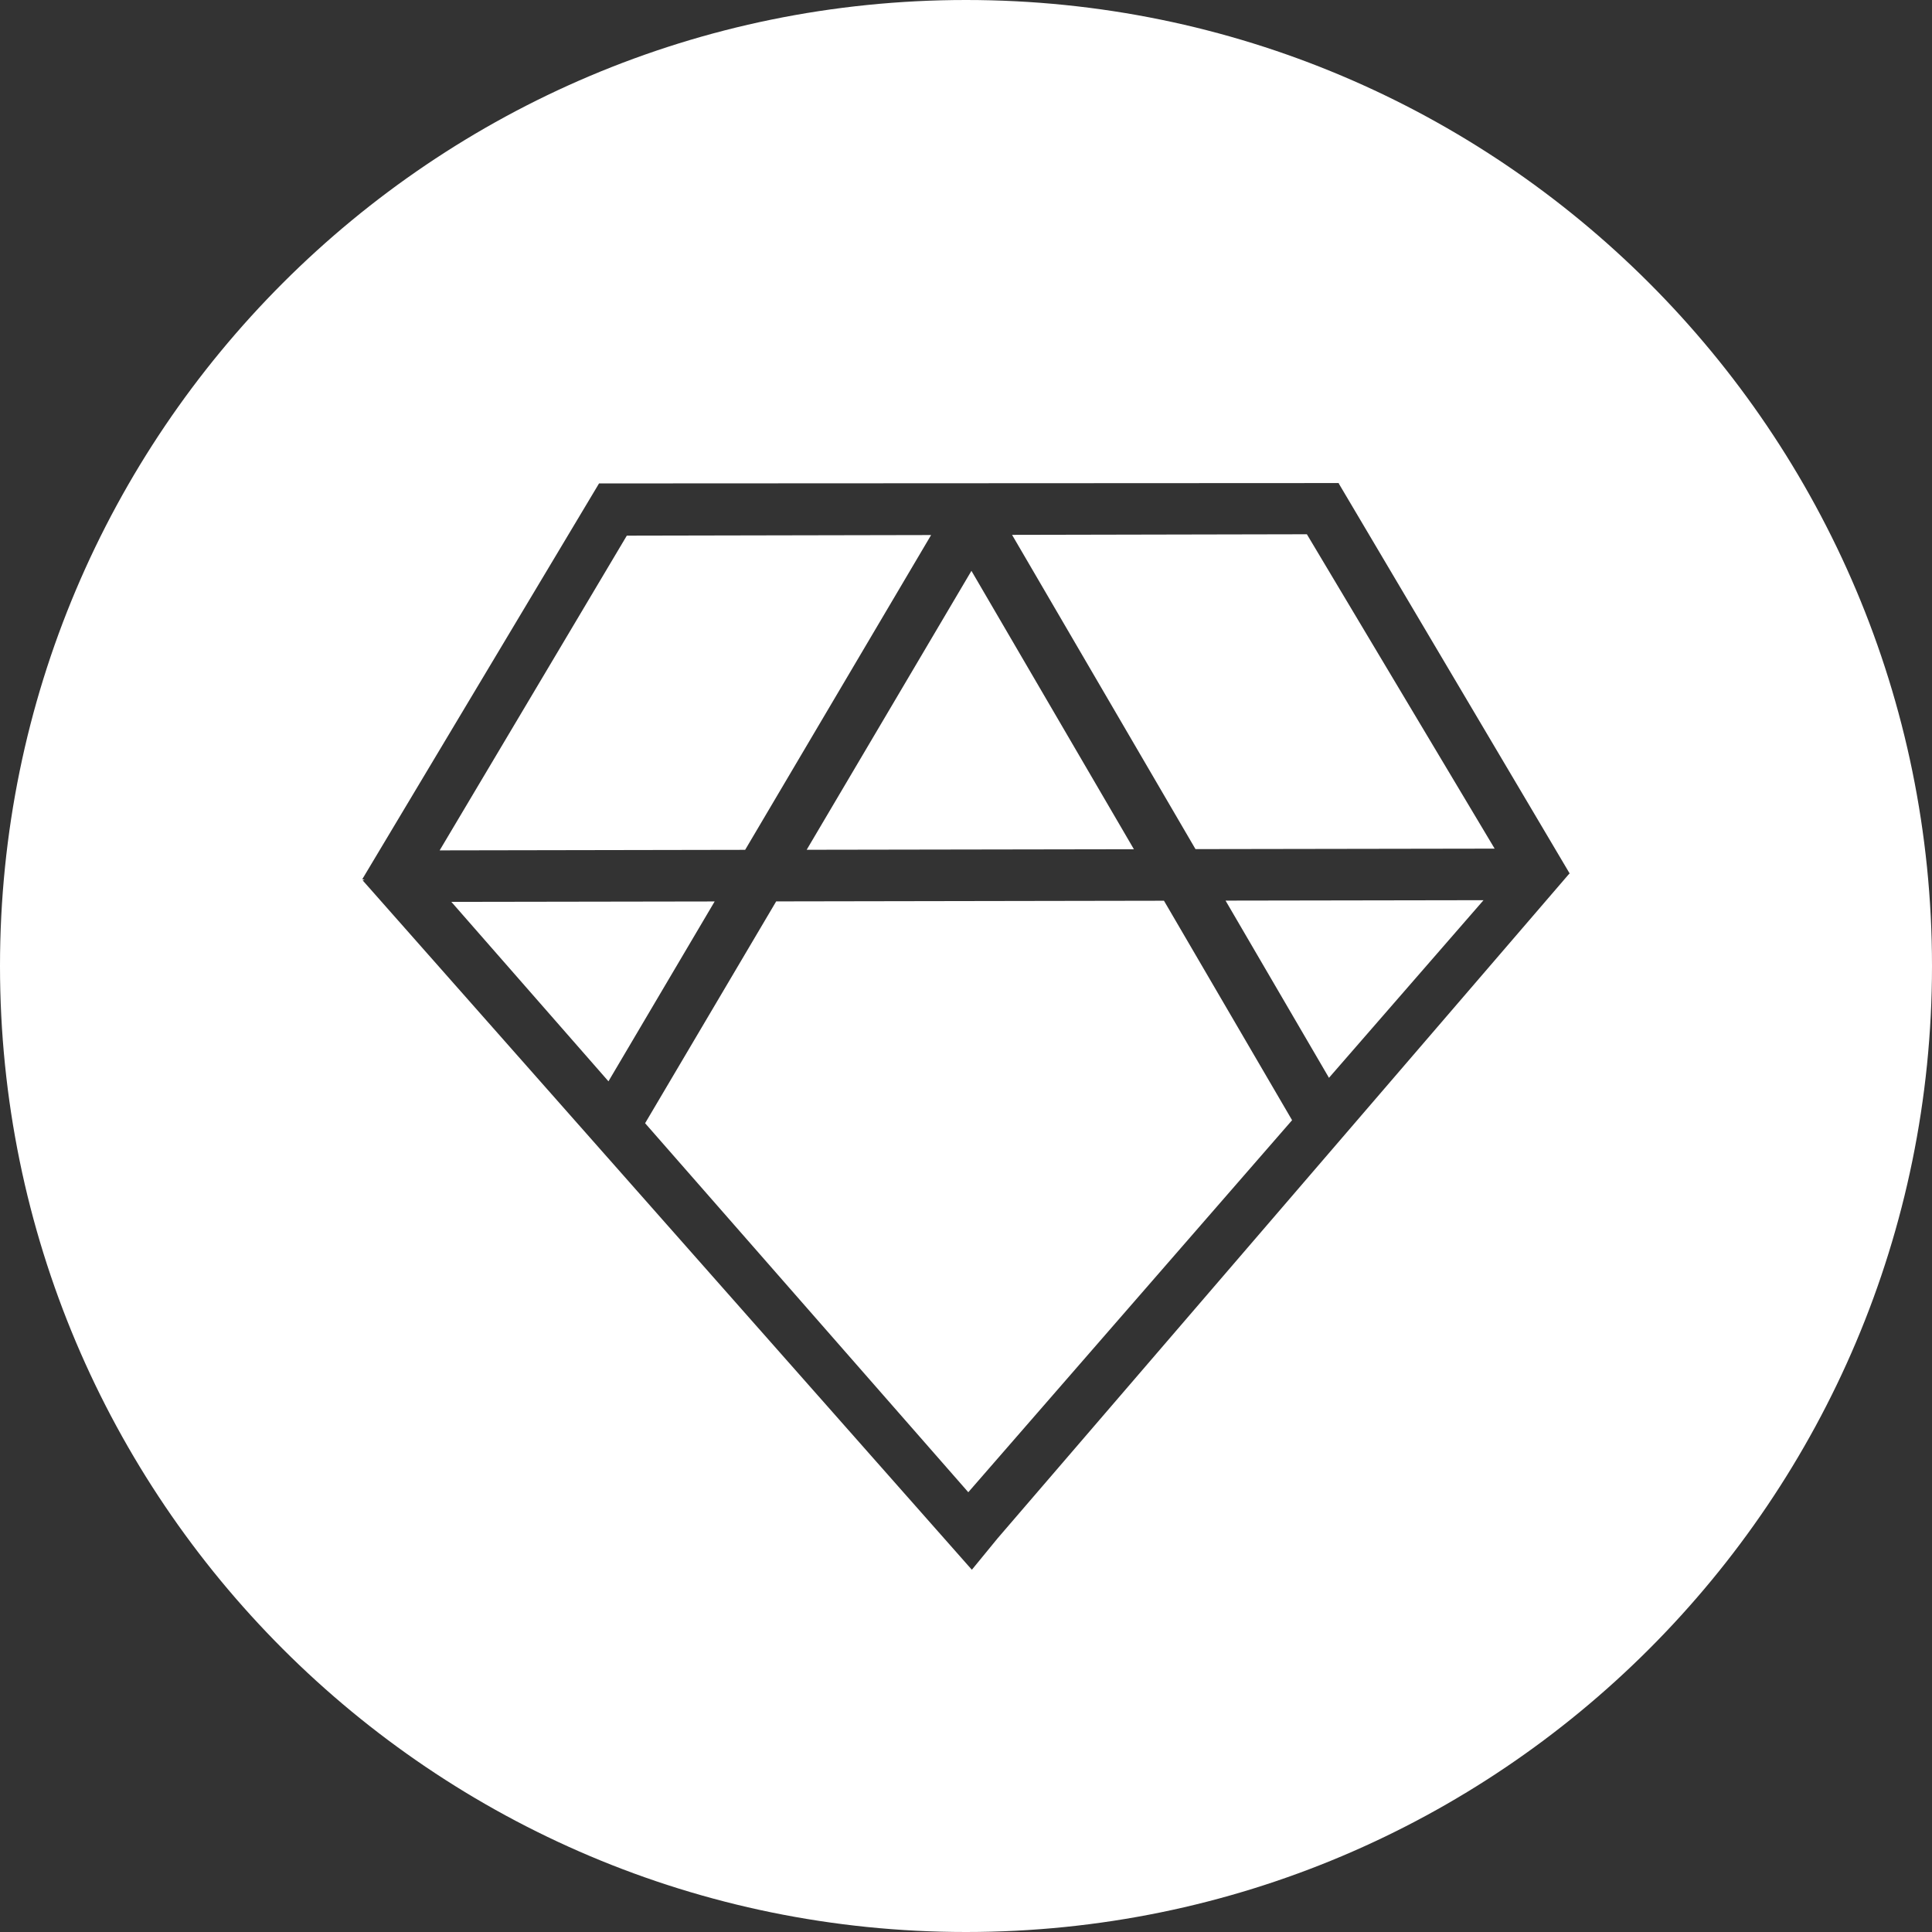 <!-- Generated by IcoMoon.io -->
<svg version="1.1" xmlns="http://www.w3.org/2000/svg" width="32" height="32" viewBox="0 0 32 32">
<rect x="0" y="0" width="32" height="32" fill="#333333" stroke="none"/>
<title>xas</title>
<path fill="#fff" d="M16 32c-8.837 0-16-7.163-16-16s7.163-16 16-16 16 7.163 16 16-7.163 16-16 16zM25.992 14.471l0.008-0.001-3.826-6.462 0.002-0.007-12.254 0.006-3.922 6.556 0.039 0.006-0.032 0.013 10.090 11.418 0.426-0.52zM12.856 14.93l6.423-0.011 2.122 3.635-5.363 6.162-5.353-6.112zM10.078 17.91l-2.602-2.972 4.361-0.007zM19.801 14.064l-3.038-5.205 4.883-0.010 3.11 5.207zM24.572 14.91l-2.56 2.942-1.713-2.935zM18.781 14.066l-5.42 0.009 2.729-4.62zM10.382 8.872l5.040-0.010-3.080 5.214-5.060 0.009z"></path>
</svg>

